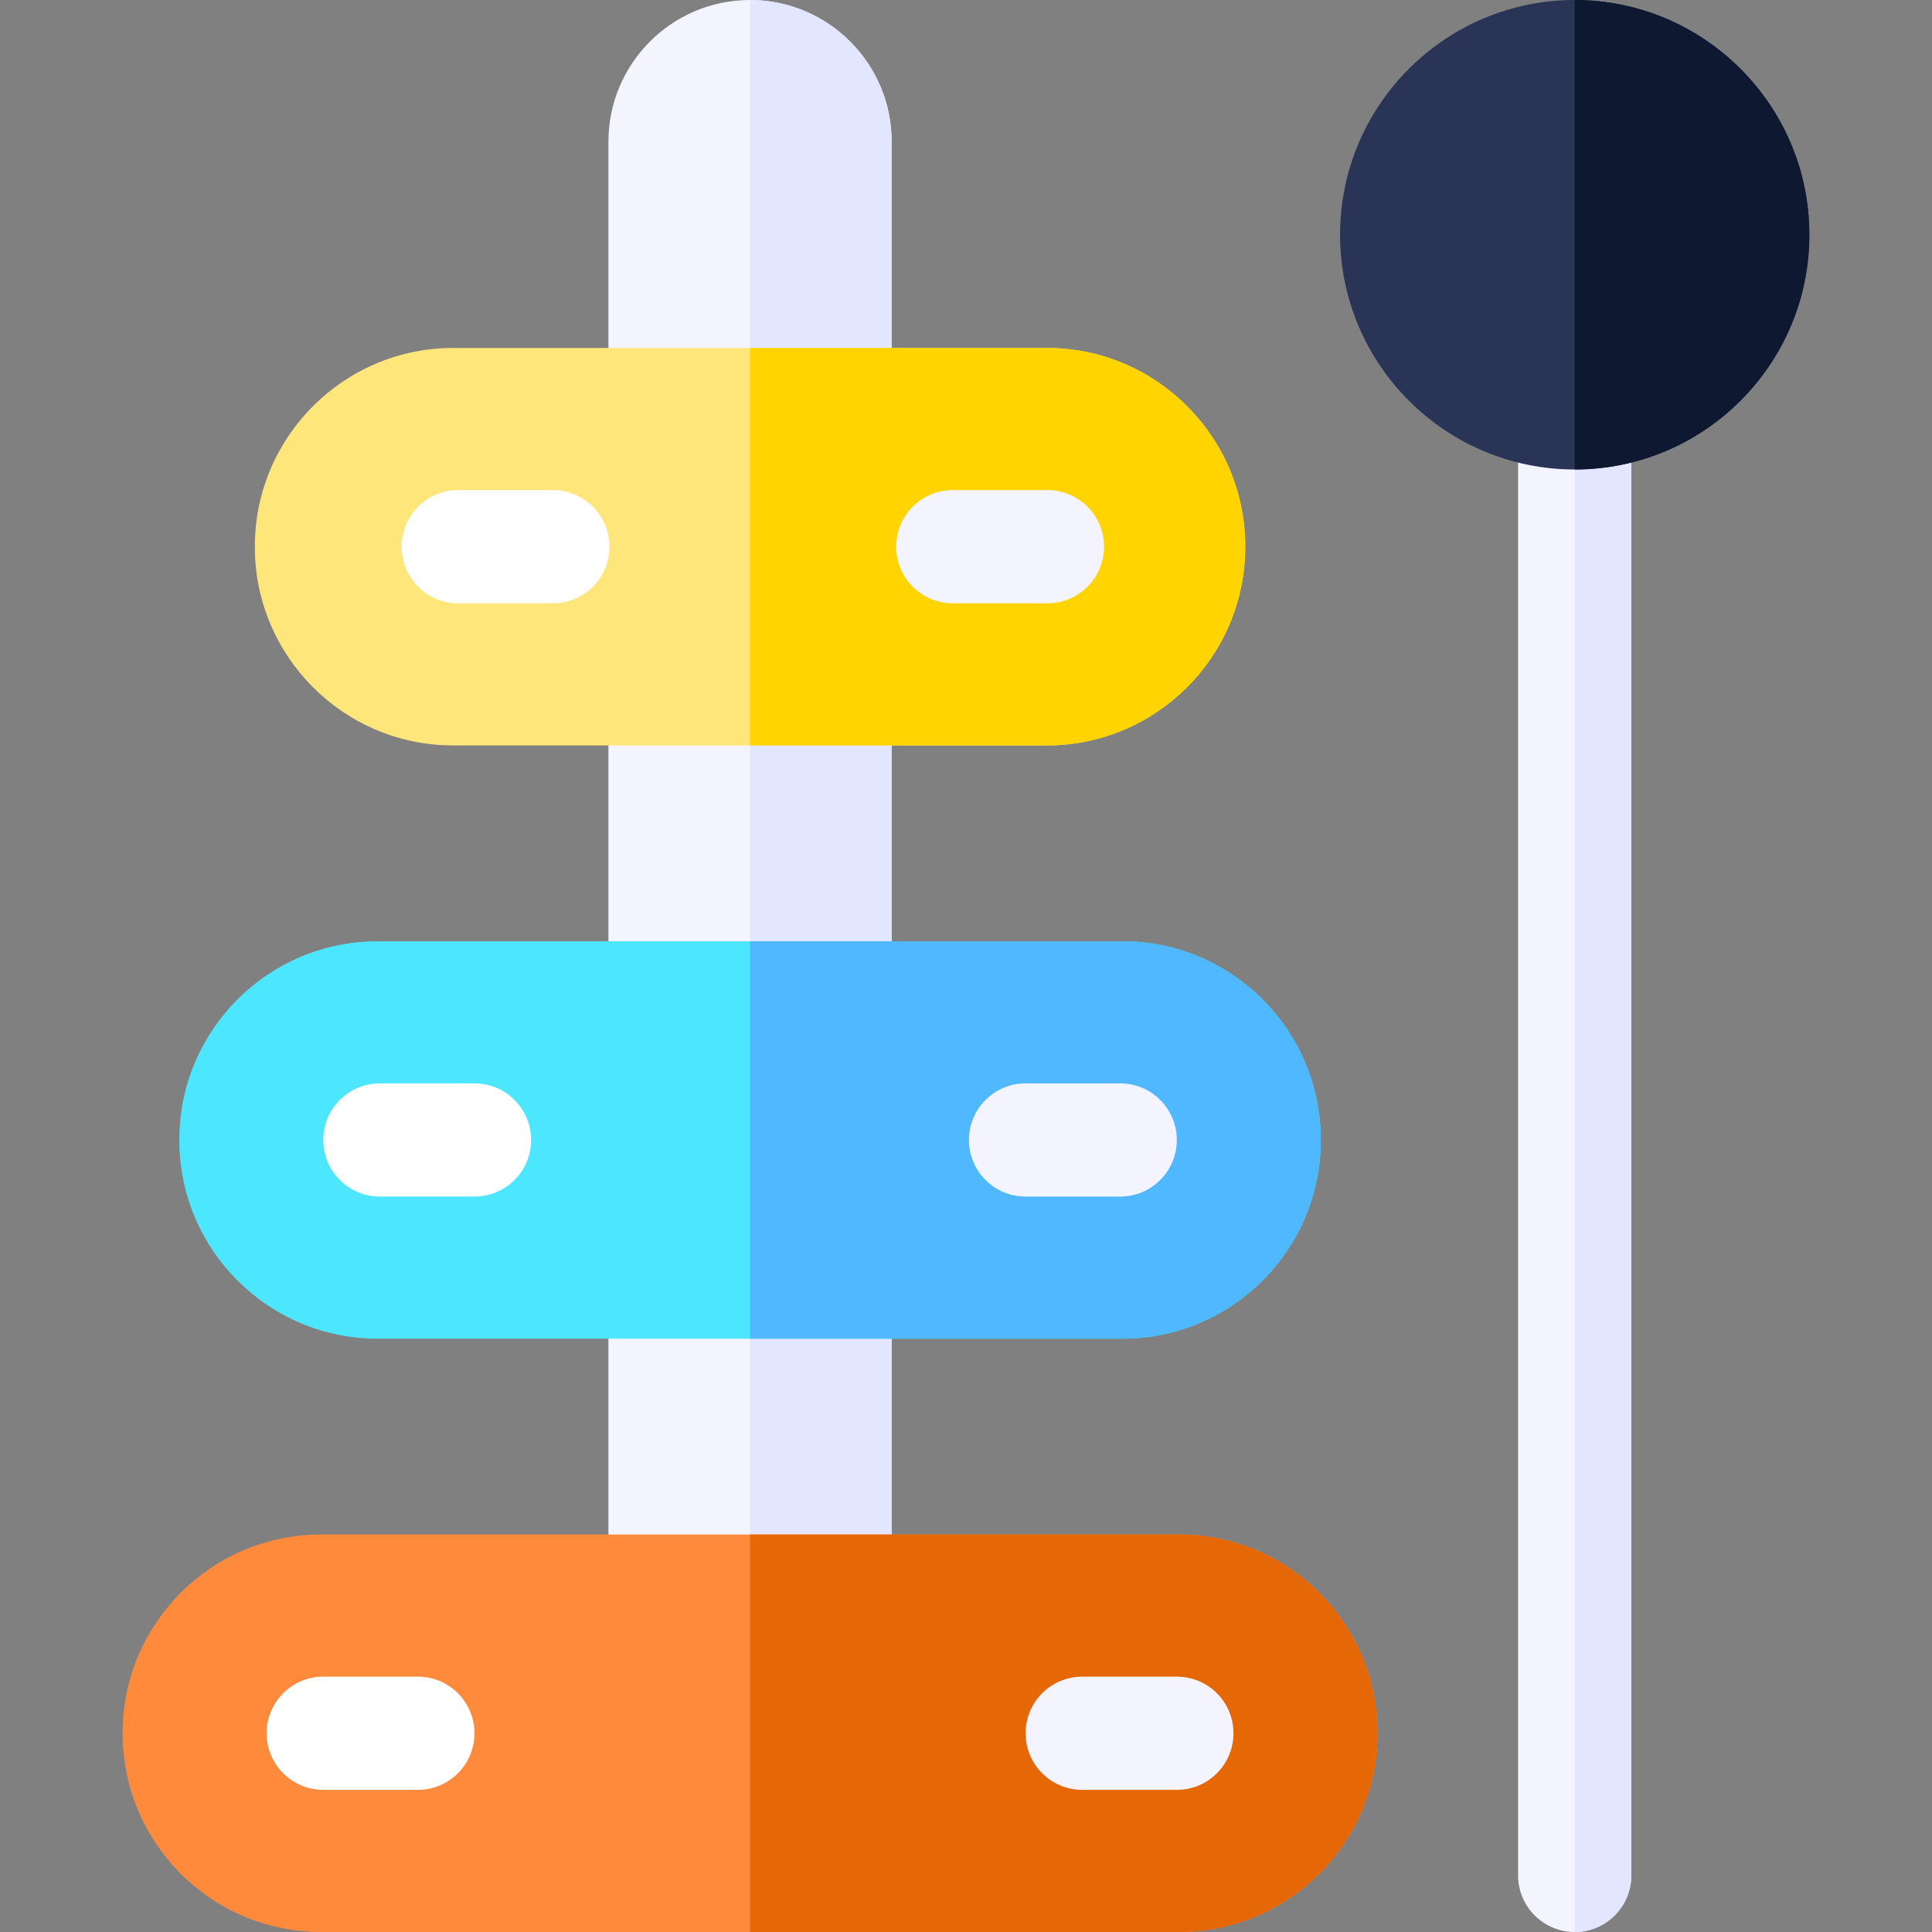 <svg id="Capa_1" enable-background="new 0 0 512 512" height="512" viewBox="0 0 512 512" width="512" xmlns="http://www.w3.org/2000/svg"><rect x="0" y="0" width="512" height="512" fill="#808080" stroke="none"/><path d="m236.3 37.54v418.04c0 4.14-3.36 7.5-7.5 7.5h-60.06c-4.15 0-7.5-3.36-7.5-7.5v-418.04c0-20.7 16.83-37.54 37.53-37.54 20.69 0 37.53 16.84 37.53 37.54z" fill="#f3f4ff"/><path d="m236.3 37.54v418.04c0 4.14-3.36 7.5-7.5 7.5h-30.03v-463.08c20.69 0 37.53 16.84 37.53 37.54z" fill="#e3e6ff"/><path d="m330 144.79v.18c0 28.99-23.59 52.58-52.58 52.58h-157.31c-28.99 0-52.57-23.59-52.57-52.58v-.18c0-28.99 23.58-52.58 52.57-52.58h157.31c28.99 0 52.58 23.59 52.58 52.58z" fill="#ffe67b"/><path d="m350.02 302.01v.19c0 28.99-23.59 52.57-52.58 52.57h-197.35c-28.99 0-52.57-23.58-52.57-52.57v-.19c0-28.99 23.58-52.57 52.57-52.57h197.35c28.99 0 52.58 23.58 52.58 52.57z" fill="#4de6ff"/><path d="m365.04 459.24v.18c0 29-23.59 52.58-52.58 52.58h-227.38c-29 0-52.58-23.58-52.58-52.58v-.18c0-28.99 23.58-52.58 52.58-52.58h227.38c28.99 0 52.58 23.59 52.58 52.58z" fill="#ff8a3c"/><path d="m277.42 197.55h-78.65v-105.34h78.65c28.99 0 52.58 23.59 52.58 52.58v.18c0 28.99-23.59 52.58-52.58 52.58z" fill="#ffd400"/><path d="m297.44 354.77h-98.67v-105.33h98.67c28.99 0 52.58 23.58 52.58 52.57v.19c0 28.99-23.59 52.57-52.58 52.57z" fill="#50b8ff"/><path d="m365.04 459.24v.18c0 29-23.59 52.58-52.58 52.58h-113.69v-105.34h113.69c28.99 0 52.58 23.59 52.58 52.58z" fill="#e56705"/><path d="m277.581 129.88h-25.081c-8.284 0-15 6.716-15 15s6.716 15 15 15h25.082c8.284 0 15-6.716 15-15s-6.717-15-15.001-15z" fill="#f3f4ff"/><path d="m146.509 129.88h-25.082c-8.284 0-15 6.716-15 15s6.716 15 15 15h25.082c8.284 0 15-6.716 15-15s-6.716-15-15-15z" fill="#fff"/><path d="m296.865 287.105h-25.082c-8.284 0-15 6.716-15 15s6.716 15 15 15h25.082c8.284 0 15-6.716 15-15s-6.716-15-15-15z" fill="#f3f4ff"/><path d="m125.752 287.105h-25.082c-8.284 0-15 6.716-15 15s6.716 15 15 15h25.082c8.284 0 15-6.716 15-15s-6.716-15-15-15z" fill="#fff"/><path d="m311.881 444.331h-25.082c-8.284 0-15 6.716-15 15s6.716 15 15 15h25.082c8.284 0 15-6.716 15-15s-6.716-15-15-15z" fill="#f3f4ff"/><path d="m110.737 444.331h-25.082c-8.284 0-15 6.716-15 15s6.716 15 15 15h25.082c8.284 0 15-6.716 15-15s-6.716-15-15-15z" fill="#fff"/><path d="m432.31 96.92v400.08c0 8.28-6.71 15-15 15-8.28 0-15-6.72-15-15v-400.08c0-8.29 6.72-15 15-15 8.29 0 15 6.71 15 15z" fill="#f3f4ff"/><path d="m432.31 96.92v400.08c0 8.28-6.71 15-15 15v-430.08c8.29 0 15 6.71 15 15z" fill="#e3e6ff"/><path d="m479.5 62.21c0 34.3-27.9 62.21-62.19 62.21-34.28 0-62.18-27.91-62.18-62.21s27.9-62.21 62.18-62.21c34.29 0 62.19 27.91 62.19 62.21z" fill="#293456"/><path d="m479.5 62.21c0 34.3-27.9 62.21-62.19 62.21v-124.42c34.29 0 62.19 27.91 62.19 62.21z" fill="#0e1830"/></svg>
